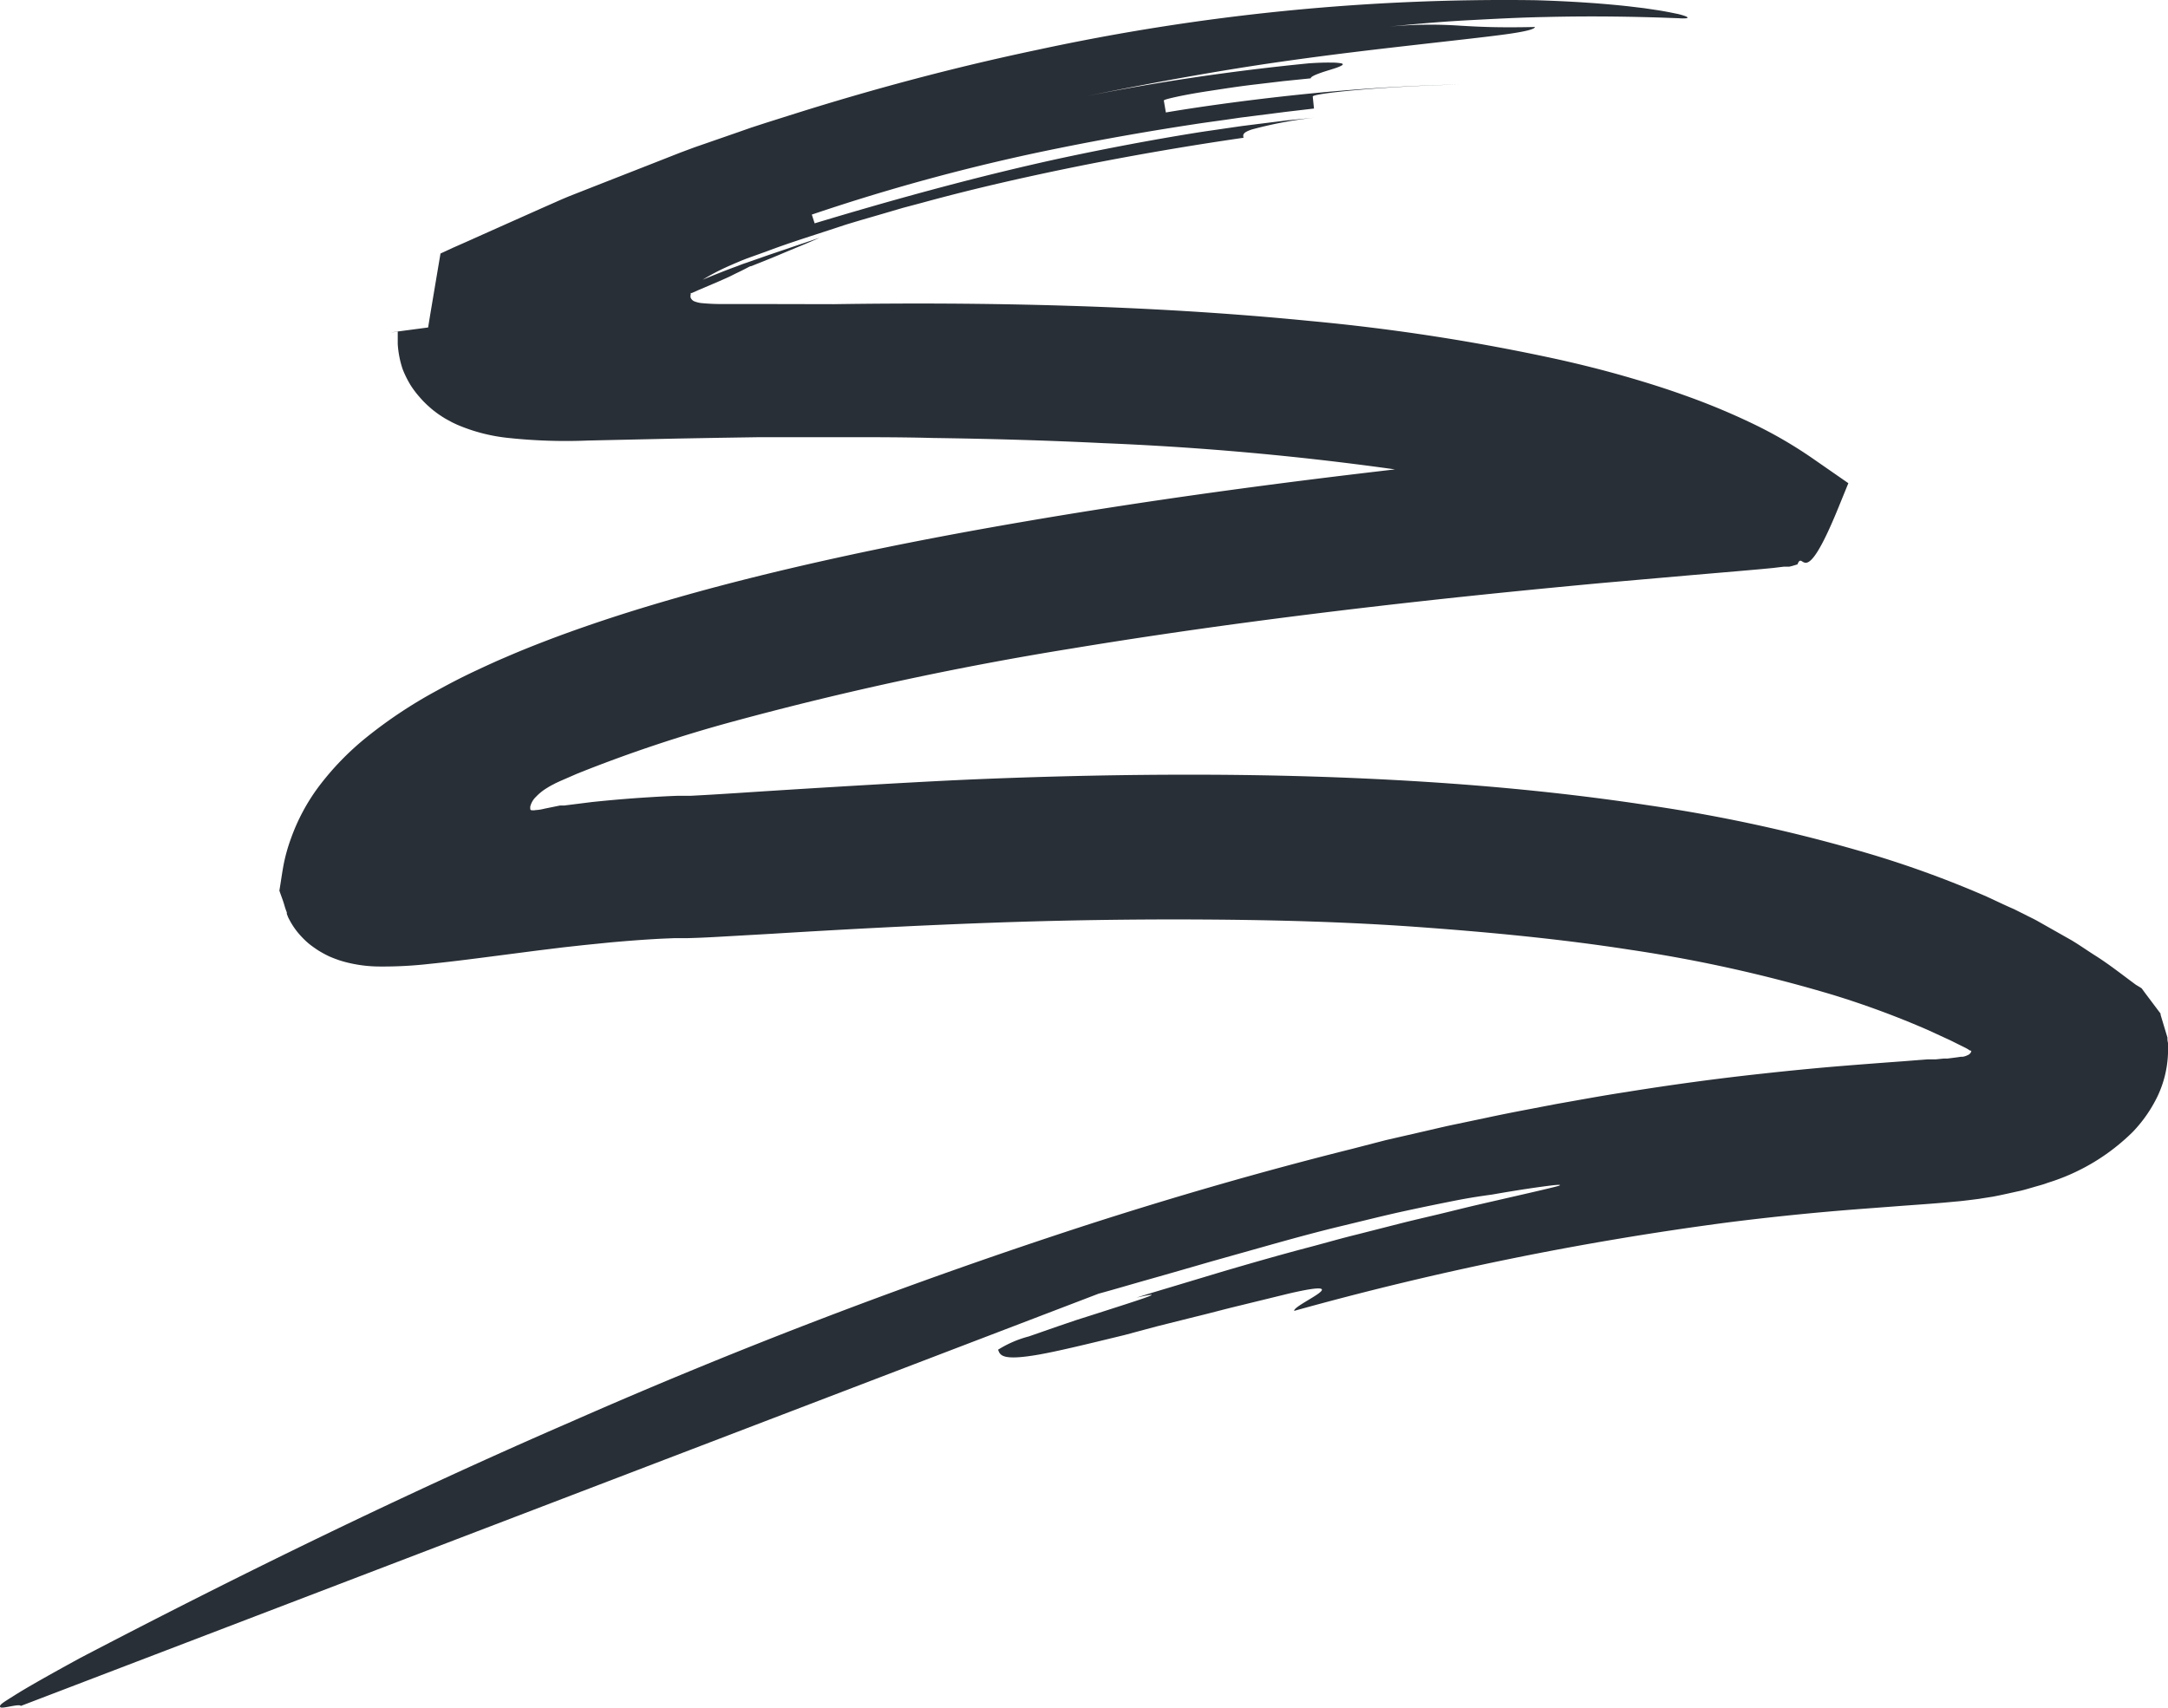 <svg xmlns="http://www.w3.org/2000/svg" xmlns:xlink="http://www.w3.org/1999/xlink" width="165.077" height="130.051" viewBox="0 0 165.077 130.051">
  <defs>
    <clipPath id="clip-path">
      <rect id="Rechteck_78" data-name="Rechteck 78" width="165.077" height="130.051" fill="none"/>
    </clipPath>
  </defs>
  <g id="Gruppe_35" data-name="Gruppe 35" clip-path="url(#clip-path)">
    <path id="Pfad_212" data-name="Pfad 212" d="M1.584,129.924c-.108-.2-1.473.26-1.568.087s.215-.34,1.11-.906,2.442-1.446,4.938-2.812c12.245-6.4,24.7-12.494,37.468-18.032a418.3,418.3,0,0,1,39.136-14.94c6.681-2.159,13.456-4.118,20.285-5.824l2.57-.666,2.584-.593c.861-.193,1.716-.406,2.584-.586l2.6-.546c.868-.187,1.736-.36,2.6-.526l2.61-.5c1.749-.307,3.492-.633,5.248-.9,3.505-.566,7.037-1.046,10.576-1.426q2.657-.293,5.308-.52c1.763-.147,3.532-.28,5.248-.406l1.272-.1.626-.047h.612l.592-.06h.289l.262-.033.518-.067.262-.04h.135a1.2,1.2,0,0,0,.37-.12.478.478,0,0,0,.269-.253.148.148,0,0,0,0-.093h-.081l-.161-.107c-.087-.047-.175-.1-.262-.14l-1.1-.546-1.709-.786a67.934,67.934,0,0,0-7.206-2.665A110.3,110.3,0,0,0,124.1,72.33c-5.288-.82-10.664-1.333-16.08-1.726s-10.859-.54-16.322-.573-10.94.053-16.423.253-10.98.493-16.524.833l-4.212.24c-.72.04-1.433.073-2.227.093H51.33l-.962.04c-1.292.067-2.6.167-3.922.287l-1.985.2-1.574.173-2.052.253-4.117.533c-1.346.173-2.745.347-4.077.48a31.229,31.229,0,0,1-3.727.193,10.392,10.392,0,0,1-2.812-.393l-.283-.087-.256-.093c-.175-.06-.323-.127-.484-.193a8.387,8.387,0,0,1-.814-.44c-.242-.153-.464-.313-.673-.473a5.889,5.889,0,0,1-.558-.513,6.024,6.024,0,0,1-.5-.58,5.761,5.761,0,0,1-.5-.793,1.953,1.953,0,0,1-.135-.287l-.061-.16v-.04h0v-.073a5.306,5.306,0,0,1-.188-.553c-.108-.38-.256-.733-.377-1.1.121-.72.209-1.393.336-2.052a13.309,13.309,0,0,1,.552-1.939,15.065,15.065,0,0,1,2.072-3.885,21.28,21.28,0,0,1,3.66-3.792,35.319,35.319,0,0,1,5.382-3.572c1-.553,2.018-1.08,3.1-1.579.532-.253,1.063-.493,1.6-.733l1.009-.433c1.177-.5,2.361-.96,3.539-1.4,2.368-.873,4.71-1.646,7.091-2.359,4.71-1.413,9.466-2.586,14.2-3.625s9.473-1.932,14.216-2.745c9.48-1.626,18.973-2.905,28.466-4q7.112-.82,14.236-1.493l7.111-.666,3.539-.313,1.736-.16.821-.08h.4l.141.946.269,1.733.128.753.121.666c.04.207.081.406.128.606s.061.313.1.473a2.679,2.679,0,0,0,.1.36.349.349,0,0,0,.087.173l-3.364,4.765a27.919,27.919,0,0,0-4.763-2.539,51.293,51.293,0,0,0-5.577-2,99.264,99.264,0,0,0-12.157-2.7,225.922,225.922,0,0,0-25.566-2.492c-4.313-.213-8.645-.333-12.978-.393-2.24-.06-4.4-.06-6.58-.06H57.809l-3.048.047-3.317.06-6.647.147a41.291,41.291,0,0,1-6.055-.193,13.33,13.33,0,0,1-3.936-1.013l-.343-.16-.309-.167-.289-.16c-.087-.06-.188-.113-.269-.173a5.326,5.326,0,0,1-.478-.34c-.161-.113-.3-.24-.437-.36a7.272,7.272,0,0,1-.747-.76,7.137,7.137,0,0,1-.673-.893,7.817,7.817,0,0,1-.606-1.226,7.5,7.5,0,0,1-.37-1.9v-.946c-2.065.253,2.812-.38,2.314-.32l.054-.333.108-.666c.262-1.553.518-3.092.78-4.631l.962-.446.982-.433,1.965-.88,3.916-1.746.982-.433c.323-.147.673-.293,1.009-.433l2.119-.833,4.232-1.659,2.119-.833,1.076-.4.962-.333,2.247-.78L57.2,9.718l1.13-.367,2.234-.706c6.055-1.906,12.191-3.538,18.4-4.844A168.585,168.585,0,0,1,116.913.016c2.96.087,5.281.267,7.051.46l1.224.147,1.029.153c.309.047.592.1.841.147l.363.073.363.073c.673.173.828.273.632.32a3.036,3.036,0,0,1-.572,0l-1.285-.047c-1.944-.06-5.093-.14-8.854-.047-1.884.033-3.909.14-6.015.253s-4.272.307-6.432.533a33.113,33.113,0,0,1,5.793-.133c1.453.087,2.906.173,5.82.107,0,.167-.74.353-2.187.553s-3.606.433-6.472.76-6.425.726-10.677,1.333S88.36,6.173,82.762,7.313C88.36,6.2,94,5.38,99.69,4.82c.713-.047,1.251-.06,1.642-.053a4.37,4.37,0,0,1,.78.053c.269.06.1.167-.242.3s-.875.273-1.305.426-.774.307-.76.42L97.7,6.18l-2.018.24c-1.346.153-2.55.347-3.6.506s-1.917.32-2.523.453-.949.227-.942.28l.155.906c2.772-.473,6.957-1.046,11.155-1.459s8.423-.626,11.229-.666c-5.618.113-11.229.666-11.2.913l.094.913L97.9,8.519l-2.254.287-1.164.147L93.3,9.125c-.8.113-1.615.22-2.429.347-3.283.5-6.728,1.1-10.152,1.793a152.191,152.191,0,0,0-18.905,5.078l.215.666C67.362,15.4,74.07,13.5,80.865,12.03c3.4-.726,6.822-1.373,10.092-1.9.814-.133,1.621-.24,2.415-.36L94.55,9.6l1.164-.147,2.247-.28,2.139-.213a31.024,31.024,0,0,0-4.8.906c-.673.227-.673.4-.612.626q-6.169.893-12.278,2.106c-4.077.82-8.141,1.733-12.151,2.832l-1.507.4-1.5.44c-1,.293-2.018.58-2.994.886-1.978.666-3.963,1.259-5.914,2l-1.467.526c-.215.087-.4.153-.579.233-.363.153-.72.307-1.056.46a16.373,16.373,0,0,0-1.736.926c.875-.36,1.743-.713,2.631-1.033.222-.087.437-.173.673-.247l1.655-.58,1.965-.666,1.971-.666c-.9.406-1.944.82-3.075,1.3-.572.24-1.164.48-1.79.726l-.229.093-.121.047h-.054l-.148.073-.242.127c-.33.173-.673.327-.982.486s-.673.313-1.036.473l-1.561.666-.478.213h-.094a.359.359,0,0,1,0,.12.509.509,0,0,0,0,.247.536.536,0,0,0,.343.293,2.034,2.034,0,0,0,.444.107,16.3,16.3,0,0,0,1.917.073h2.018l6.163.013c5.8-.087,11.733-.067,17.789.12s12.218.54,18.481,1.159A155.911,155.911,0,0,1,118.77,27.4c1.6.36,3.209.76,4.817,1.219s3.223.96,4.837,1.546a52.158,52.158,0,0,1,4.824,2A33.437,33.437,0,0,1,138,34.9l2.738,1.9-.76,1.866c-2.691,6.6-2.644,3.112-3.115,4.318l-.424.127-.2.047h-.41l-.336.04-.5.06-.908.087-1.736.153-3.431.293-6.836.6c-4.548.42-9.1.873-13.637,1.373-9.069,1-18.085,2.179-26.912,3.638A250.165,250.165,0,0,0,55.79,54.958a107.582,107.582,0,0,0-11.828,3.958l-1.346.586-.316.147-.135.073a5.318,5.318,0,0,0-.511.287,3.955,3.955,0,0,0-.834.666,1.544,1.544,0,0,0-.444.753.97.97,0,0,0,0,.14c0,.04,0,.1.047.127a.835.835,0,0,0,.363,0,3.3,3.3,0,0,0,.673-.107l1.177-.24h.323l2.126-.267c1.42-.147,2.853-.273,4.306-.36.727-.047,1.46-.087,2.2-.113h.989l.976-.053c1.346-.073,4.037-.253,4.037-.253s11.1-.72,16.719-.953S85.581,58.989,91.26,59s11.384.173,17.1.533,11.437.926,17.21,1.806a120.1,120.1,0,0,1,17.2,3.812,78.817,78.817,0,0,1,8.484,3.125c.673.307,1.4.666,2.092.96l1.036.52.269.133.2.1.215.113.895.506,1.79,1.013c.585.353,1.124.733,1.689,1.093,1.15.72,2.139,1.513,3.182,2.279.148.093.316.187.451.28l.249.34.5.666.5.666.128.167.061.087a.4.4,0,0,1,0,.08l.094.313.383,1.273.047.16v.04a1.225,1.225,0,0,0,.04.353,7.1,7.1,0,0,1,0,.846,8.3,8.3,0,0,1-.787,3.212A10.523,10.523,0,0,1,162.4,86.2a15.829,15.829,0,0,1-6.492,3.885c-.323.127-.673.213-1.016.313s-.673.2-1.029.287c-.713.153-1.413.32-2.126.453l-.895.14c-.209.04-.437.06-.673.093-.437.053-.895.113-1.278.14-1.621.16-3.068.247-4.535.36s-2.88.213-4.306.333q-4.266.36-8.47.893a239.643,239.643,0,0,0-33.034,6.737c-.067-.227,1.2-.86,1.8-1.286s.545-.666-2.173-.04l-3.815.933c-1.2.287-2.3.593-3.364.846l-2.9.726-2.483.666c-3.061.746-5.113,1.239-6.513,1.486-2.792.486-2.947.06-3.1-.373a8.4,8.4,0,0,1,2.348-1.013l2.355-.82,1.278-.433,1.278-.406c3.364-1.08,6.055-1.919,3.283-1.293,1-.327,2.065-.633,3.142-.96l3.324-1c2.261-.666,4.582-1.333,6.876-1.932,1.15-.307,2.281-.633,3.4-.906l3.27-.833c1.05-.267,2.079-.5,3.048-.733s1.891-.466,2.745-.666c3.431-.793,5.847-1.333,6.344-1.486.256-.093,0-.1-.78,0s-2.213.3-4.292.666c-.673.093-1.669.233-2.812.46s-2.489.5-3.956.82-3.048.72-4.71,1.119-3.364.86-5.059,1.333l-4.9,1.379c-1.628.473-3.2.926-4.642,1.333s-2.758.8-3.889,1.106" transform="translate(0 0)" fill="#292f36"/>
  </g>
</svg>
